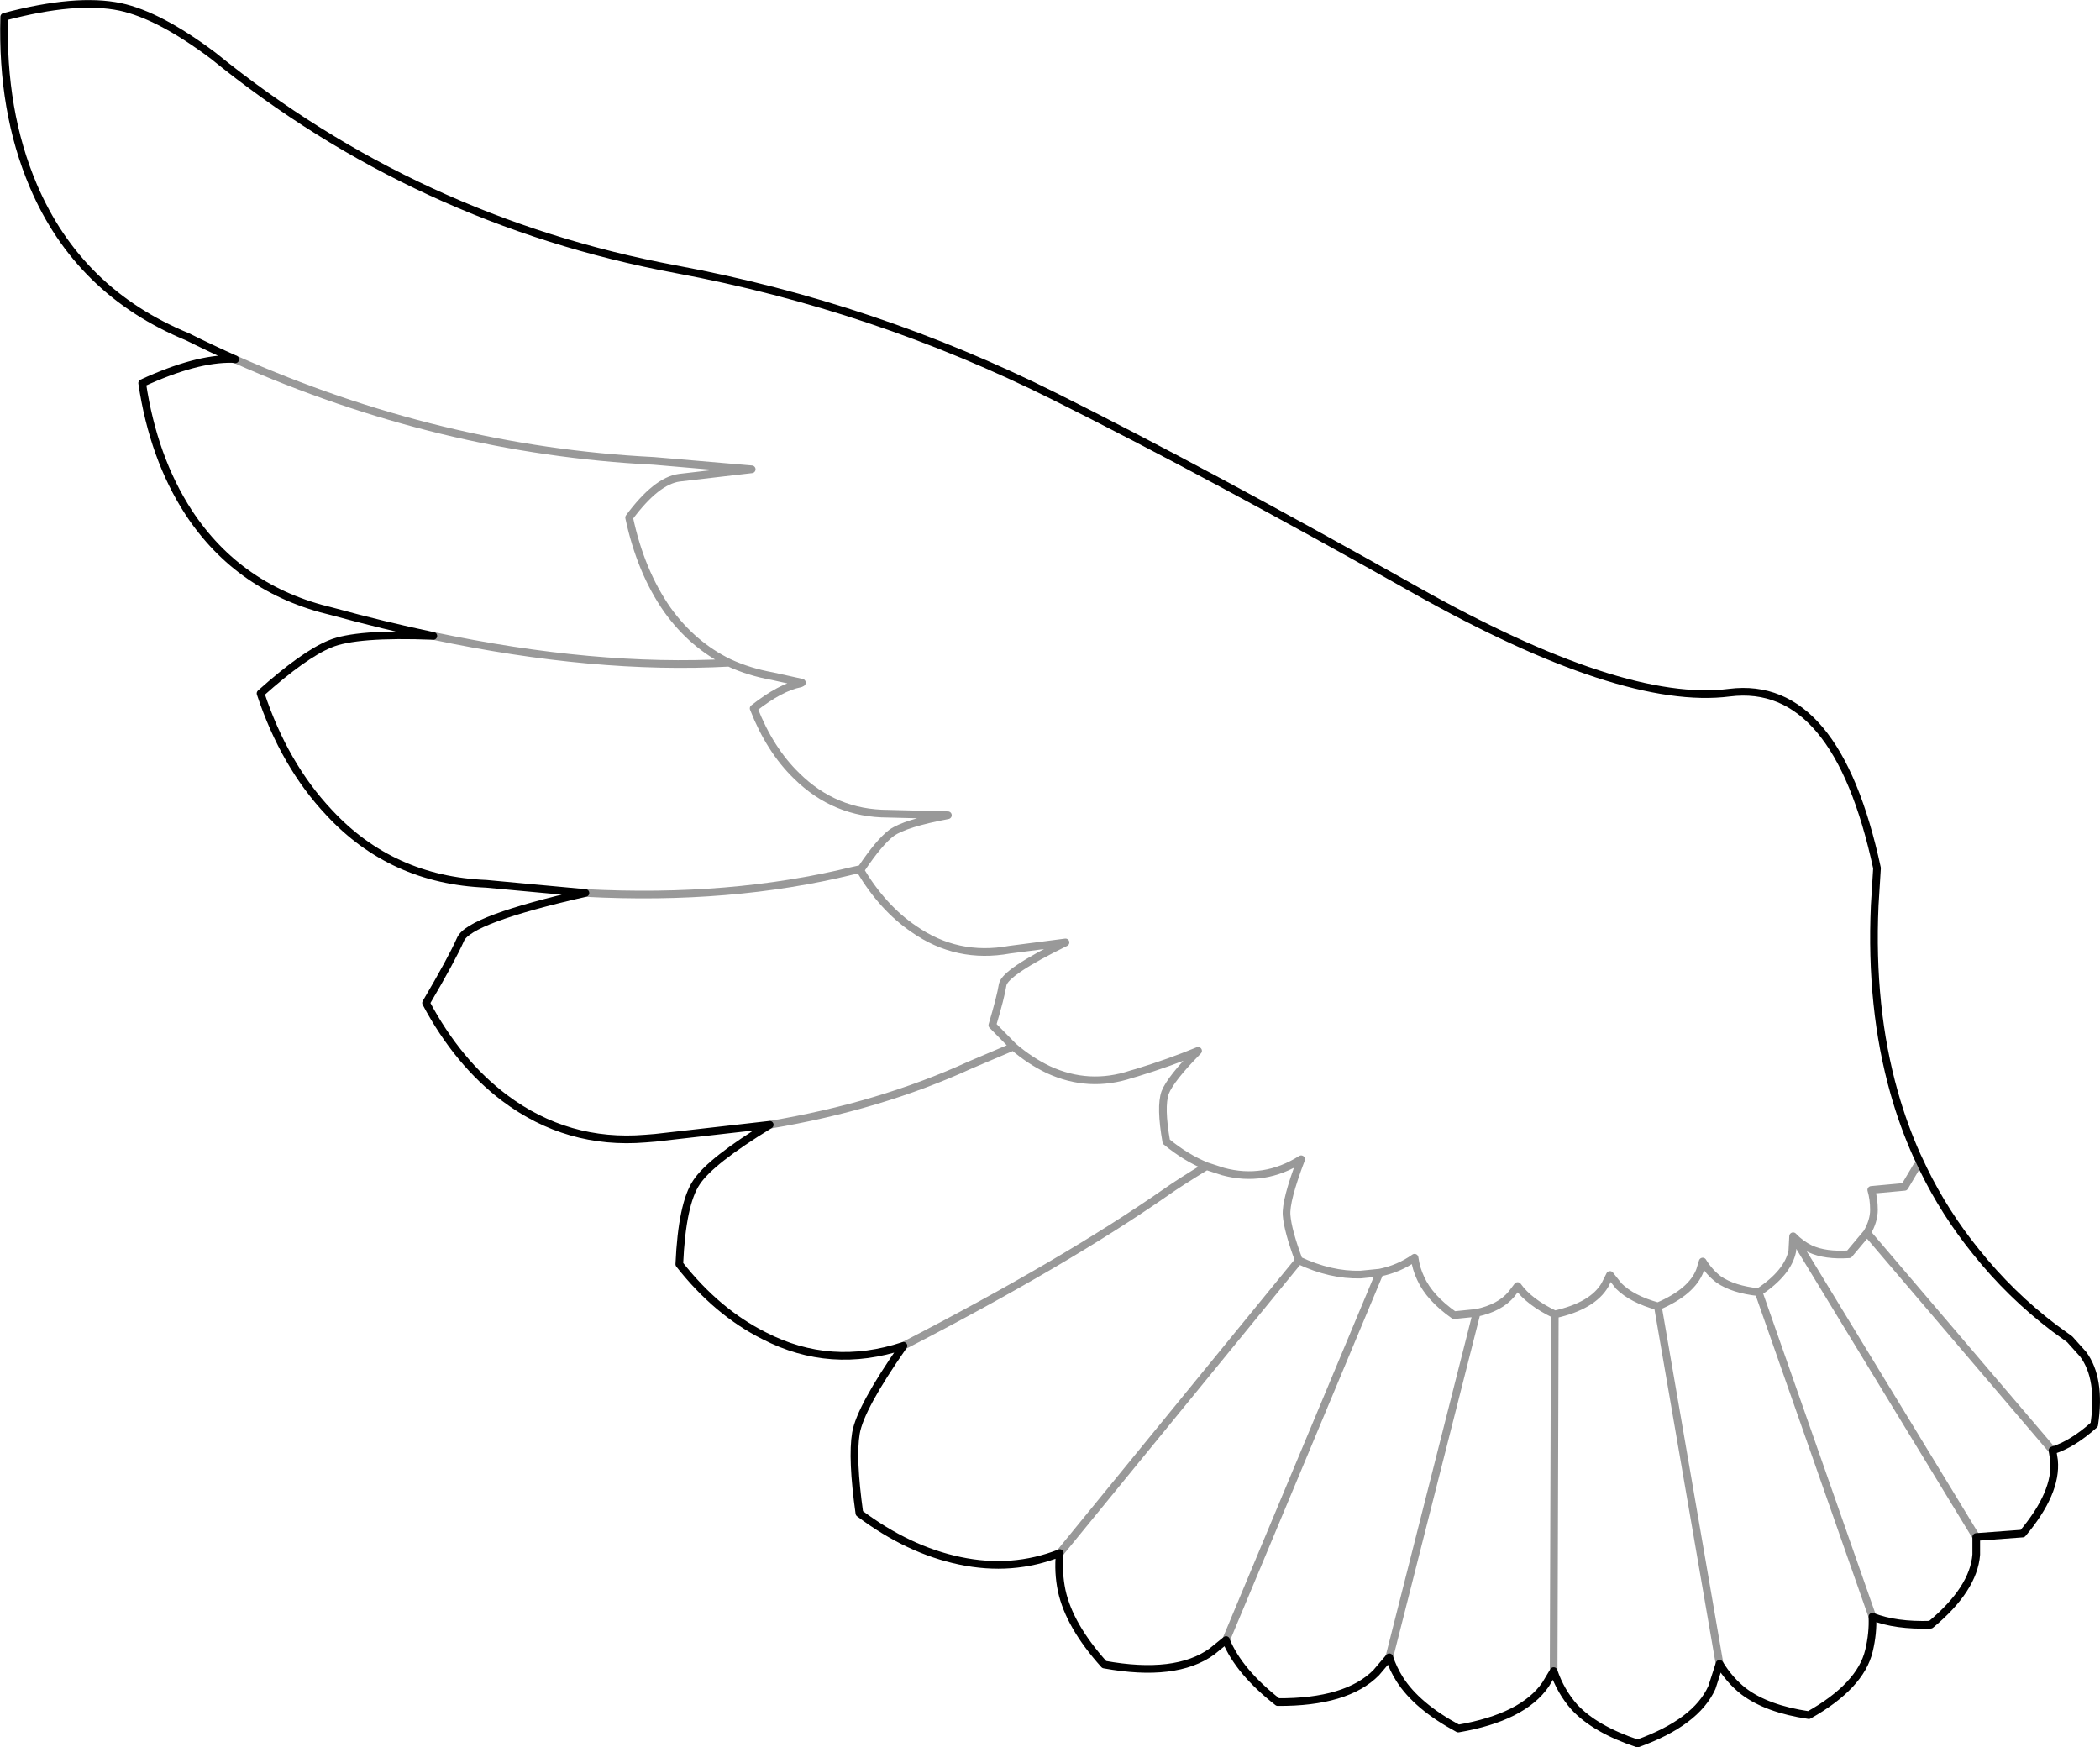 <?xml version="1.0" encoding="UTF-8" standalone="no"?>
<svg xmlns:xlink="http://www.w3.org/1999/xlink" height="228.05px" width="274.05px" xmlns="http://www.w3.org/2000/svg">
  <g transform="matrix(1.0, 0.0, 0.0, 1.0, 162.95, 128.5)">
    <path d="M21.75 -51.5 Q48.75 -36.3 62.75 -38.1 76.7 -39.85 82.0 -15.2 L81.7 -10.35 Q81.1 3.05 84.25 14.15 85.45 18.4 87.2 22.3 L88.05 24.1 Q90.85 29.85 94.9 34.85 99.4 40.5 105.15 44.85 L107.15 46.3 108.9 48.25 Q111.25 51.4 110.35 57.45 107.5 60.0 104.9 60.8 L105.1 62.1 Q105.5 66.3 101.0 71.65 L94.95 72.1 94.95 74.4 Q94.6 78.9 89.0 83.55 84.45 83.7 81.4 82.5 81.5 84.65 80.95 86.95 79.85 91.55 73.1 95.35 67.65 94.55 64.6 92.25 62.75 90.8 61.45 88.65 L60.45 91.75 Q58.4 96.3 50.75 99.05 45.2 97.2 42.5 94.3 40.7 92.25 39.8 89.6 L38.75 91.35 Q35.8 95.65 27.35 97.1 21.95 94.2 19.7 90.65 18.85 89.3 18.35 87.8 L16.65 89.8 Q12.8 93.7 3.8 93.65 -1.25 89.7 -2.95 85.6 L-2.95 85.55 -4.8 87.05 Q-9.5 90.45 -18.85 88.75 -23.4 83.7 -24.4 79.1 -24.9 76.7 -24.65 74.2 -30.85 76.65 -37.7 75.2 -44.4 73.8 -50.8 69.0 -51.8 61.85 -51.25 58.55 -50.7 55.25 -45.05 47.15 -54.55 50.3 -63.2 45.85 -69.4 42.75 -74.3 36.5 -73.95 28.6 -72.05 25.8 -70.2 23.0 -62.5 18.3 L-77.45 20.0 -78.7 20.1 Q-88.9 20.95 -97.1 14.8 -103.2 10.2 -107.35 2.4 -104.0 -3.3 -102.85 -5.9 -101.75 -8.5 -86.55 -11.95 L-99.5 -13.15 Q-111.85 -13.65 -120.0 -22.45 -125.85 -28.65 -128.95 -38.0 -123.3 -43.05 -119.9 -44.45 -116.5 -45.9 -106.4 -45.5 -112.85 -46.85 -119.6 -48.7 -131.75 -51.55 -138.35 -61.65 -142.95 -68.75 -144.4 -78.5 -137.35 -81.75 -132.65 -81.65 L-132.25 -81.6 Q-135.4 -83.0 -138.5 -84.55 -152.7 -90.4 -158.6 -104.25 -162.75 -114.0 -162.4 -126.3 -153.0 -128.8 -147.25 -127.6 -142.15 -126.5 -135.15 -121.25 -108.55 -99.65 -74.7 -93.35 -48.9 -88.55 -25.3 -76.75 -5.3 -66.75 21.75 -51.5" fill="#ffffff" fill-opacity="0.0" fill-rule="evenodd" stroke="none"/>
    <path d="M21.75 -51.5 Q-5.3 -66.75 -25.3 -76.75 -48.9 -88.55 -74.7 -93.35 -108.55 -99.65 -135.15 -121.25 -142.15 -126.5 -147.25 -127.6 -153.0 -128.8 -162.4 -126.3 -162.75 -114.0 -158.6 -104.25 -152.7 -90.4 -138.5 -84.55 -135.4 -83.0 -132.25 -81.6 L-132.65 -81.65 Q-137.35 -81.75 -144.4 -78.5 -142.95 -68.75 -138.35 -61.65 -131.75 -51.55 -119.6 -48.7 -112.85 -46.85 -106.4 -45.5 -116.5 -45.9 -119.9 -44.45 -123.3 -43.05 -128.95 -38.0 -125.85 -28.65 -120.0 -22.45 -111.85 -13.65 -99.5 -13.15 L-86.55 -11.95 Q-101.75 -8.5 -102.85 -5.9 -104.0 -3.3 -107.35 2.4 -103.2 10.2 -97.1 14.8 -88.9 20.95 -78.7 20.1 L-77.45 20.0 -62.5 18.3 Q-70.2 23.0 -72.05 25.8 -73.95 28.6 -74.3 36.5 -69.4 42.75 -63.2 45.85 -54.55 50.3 -45.05 47.15 -50.7 55.25 -51.25 58.55 -51.8 61.85 -50.8 69.0 -44.4 73.8 -37.7 75.2 -30.85 76.65 -24.65 74.2 -24.9 76.7 -24.4 79.1 -23.4 83.7 -18.85 88.75 -9.5 90.45 -4.8 87.05 L-2.95 85.55 -2.95 85.6 Q-1.25 89.7 3.8 93.65 12.8 93.7 16.65 89.8 L18.35 87.8 Q18.85 89.3 19.7 90.65 21.95 94.2 27.35 97.1 35.8 95.65 38.75 91.35 L39.8 89.6 Q40.7 92.25 42.5 94.3 45.2 97.2 50.75 99.05 58.4 96.3 60.45 91.75 L61.45 88.65 Q62.75 90.8 64.6 92.25 67.65 94.55 73.1 95.35 79.85 91.55 80.95 86.95 81.5 84.65 81.4 82.5 84.45 83.7 89.0 83.55 94.6 78.9 94.95 74.4 L94.95 72.1 101.0 71.65 Q105.5 66.3 105.1 62.1 L104.9 60.8 Q107.5 60.0 110.35 57.45 111.25 51.4 108.9 48.25 L107.15 46.3 105.15 44.85 Q99.4 40.5 94.9 34.85 90.85 29.85 88.05 24.1 L87.2 22.3 Q85.45 18.4 84.25 14.15 81.1 3.05 81.7 -10.35 L82.0 -15.2 Q76.7 -39.85 62.75 -38.1 48.75 -36.3 21.75 -51.5 Z" fill="none" stroke="#000000" stroke-linecap="round" stroke-linejoin="round" stroke-width="1.0"/>
    <path d="M-106.4 -45.5 Q-85.3 -41.05 -67.8 -42.0 -72.55 -44.3 -75.85 -48.9 -79.35 -53.9 -80.85 -60.95 -77.3 -65.75 -74.3 -66.15 L-64.85 -67.25 -77.65 -68.35 Q-105.6 -69.75 -132.25 -81.6 M-86.55 -11.95 Q-67.6 -10.95 -51.7 -14.85 L-50.55 -15.1 Q-48.2 -18.6 -46.6 -19.8 -44.85 -21.05 -39.25 -22.1 L-47.05 -22.3 Q-54.0 -22.3 -59.0 -27.25 -62.5 -30.65 -64.6 -36.05 -61.1 -38.8 -58.5 -39.3 L-58.3 -39.4 -62.15 -40.25 Q-65.2 -40.8 -67.8 -42.0 M-62.5 18.3 Q-48.15 15.9 -36.35 10.5 L-30.7 8.1 -33.45 5.3 Q-32.35 1.6 -32.1 0.0 -31.75 -1.65 -23.9 -5.5 L-31.2 -4.55 Q-38.05 -3.3 -43.7 -7.25 -47.75 -10.0 -50.7 -14.95 L-50.55 -15.1 M-24.65 74.2 L6.55 36.0 Q5.1 32.1 4.95 30.1 4.8 28.2 6.85 22.8 2.0 25.85 -3.35 24.4 L-5.5 23.7 Q-9.1 25.9 -10.65 27.0 -24.0 36.3 -45.05 47.15 M-5.5 23.7 Q-8.2 22.6 -10.75 20.5 -11.55 15.95 -10.9 14.1 -10.2 12.3 -6.6 8.65 -10.35 10.2 -14.6 11.5 L-15.3 11.7 Q-20.85 13.55 -26.15 11.1 -28.55 9.95 -30.7 8.1 M87.2 23.7 L85.6 26.4 81.25 26.8 Q81.6 28.0 81.6 29.4 81.6 30.85 80.7 32.4 L104.9 60.8 M61.45 88.65 L53.4 42.0 Q50.0 41.05 48.3 39.35 L47.15 37.9 46.5 39.2 Q44.9 41.95 39.95 43.05 L39.8 89.6 M81.4 82.5 L66.55 40.15 Q63.25 39.8 61.35 38.5 60.1 37.55 59.25 36.15 L58.9 37.3 Q57.85 40.1 53.4 42.0 M94.95 72.1 L71.05 32.85 70.95 34.75 Q70.4 37.6 66.55 40.15 M80.7 32.4 L78.35 35.2 Q75.25 35.4 73.3 34.5 72.05 33.9 71.05 32.85 M-2.95 85.55 L17.1 37.6 14.6 37.85 Q10.7 37.95 6.55 36.0 M18.35 87.8 L29.75 42.85 26.8 43.15 Q23.6 40.9 22.45 38.35 21.85 37.1 21.65 35.65 19.6 37.1 17.1 37.6 M39.95 43.05 Q36.6 41.45 35.1 39.35 L34.3 40.4 Q32.8 42.2 29.75 42.85" fill="none" stroke="#000000" stroke-linecap="round" stroke-linejoin="round" stroke-opacity="0.4" stroke-width="1.0"/>
  </g>
</svg>
